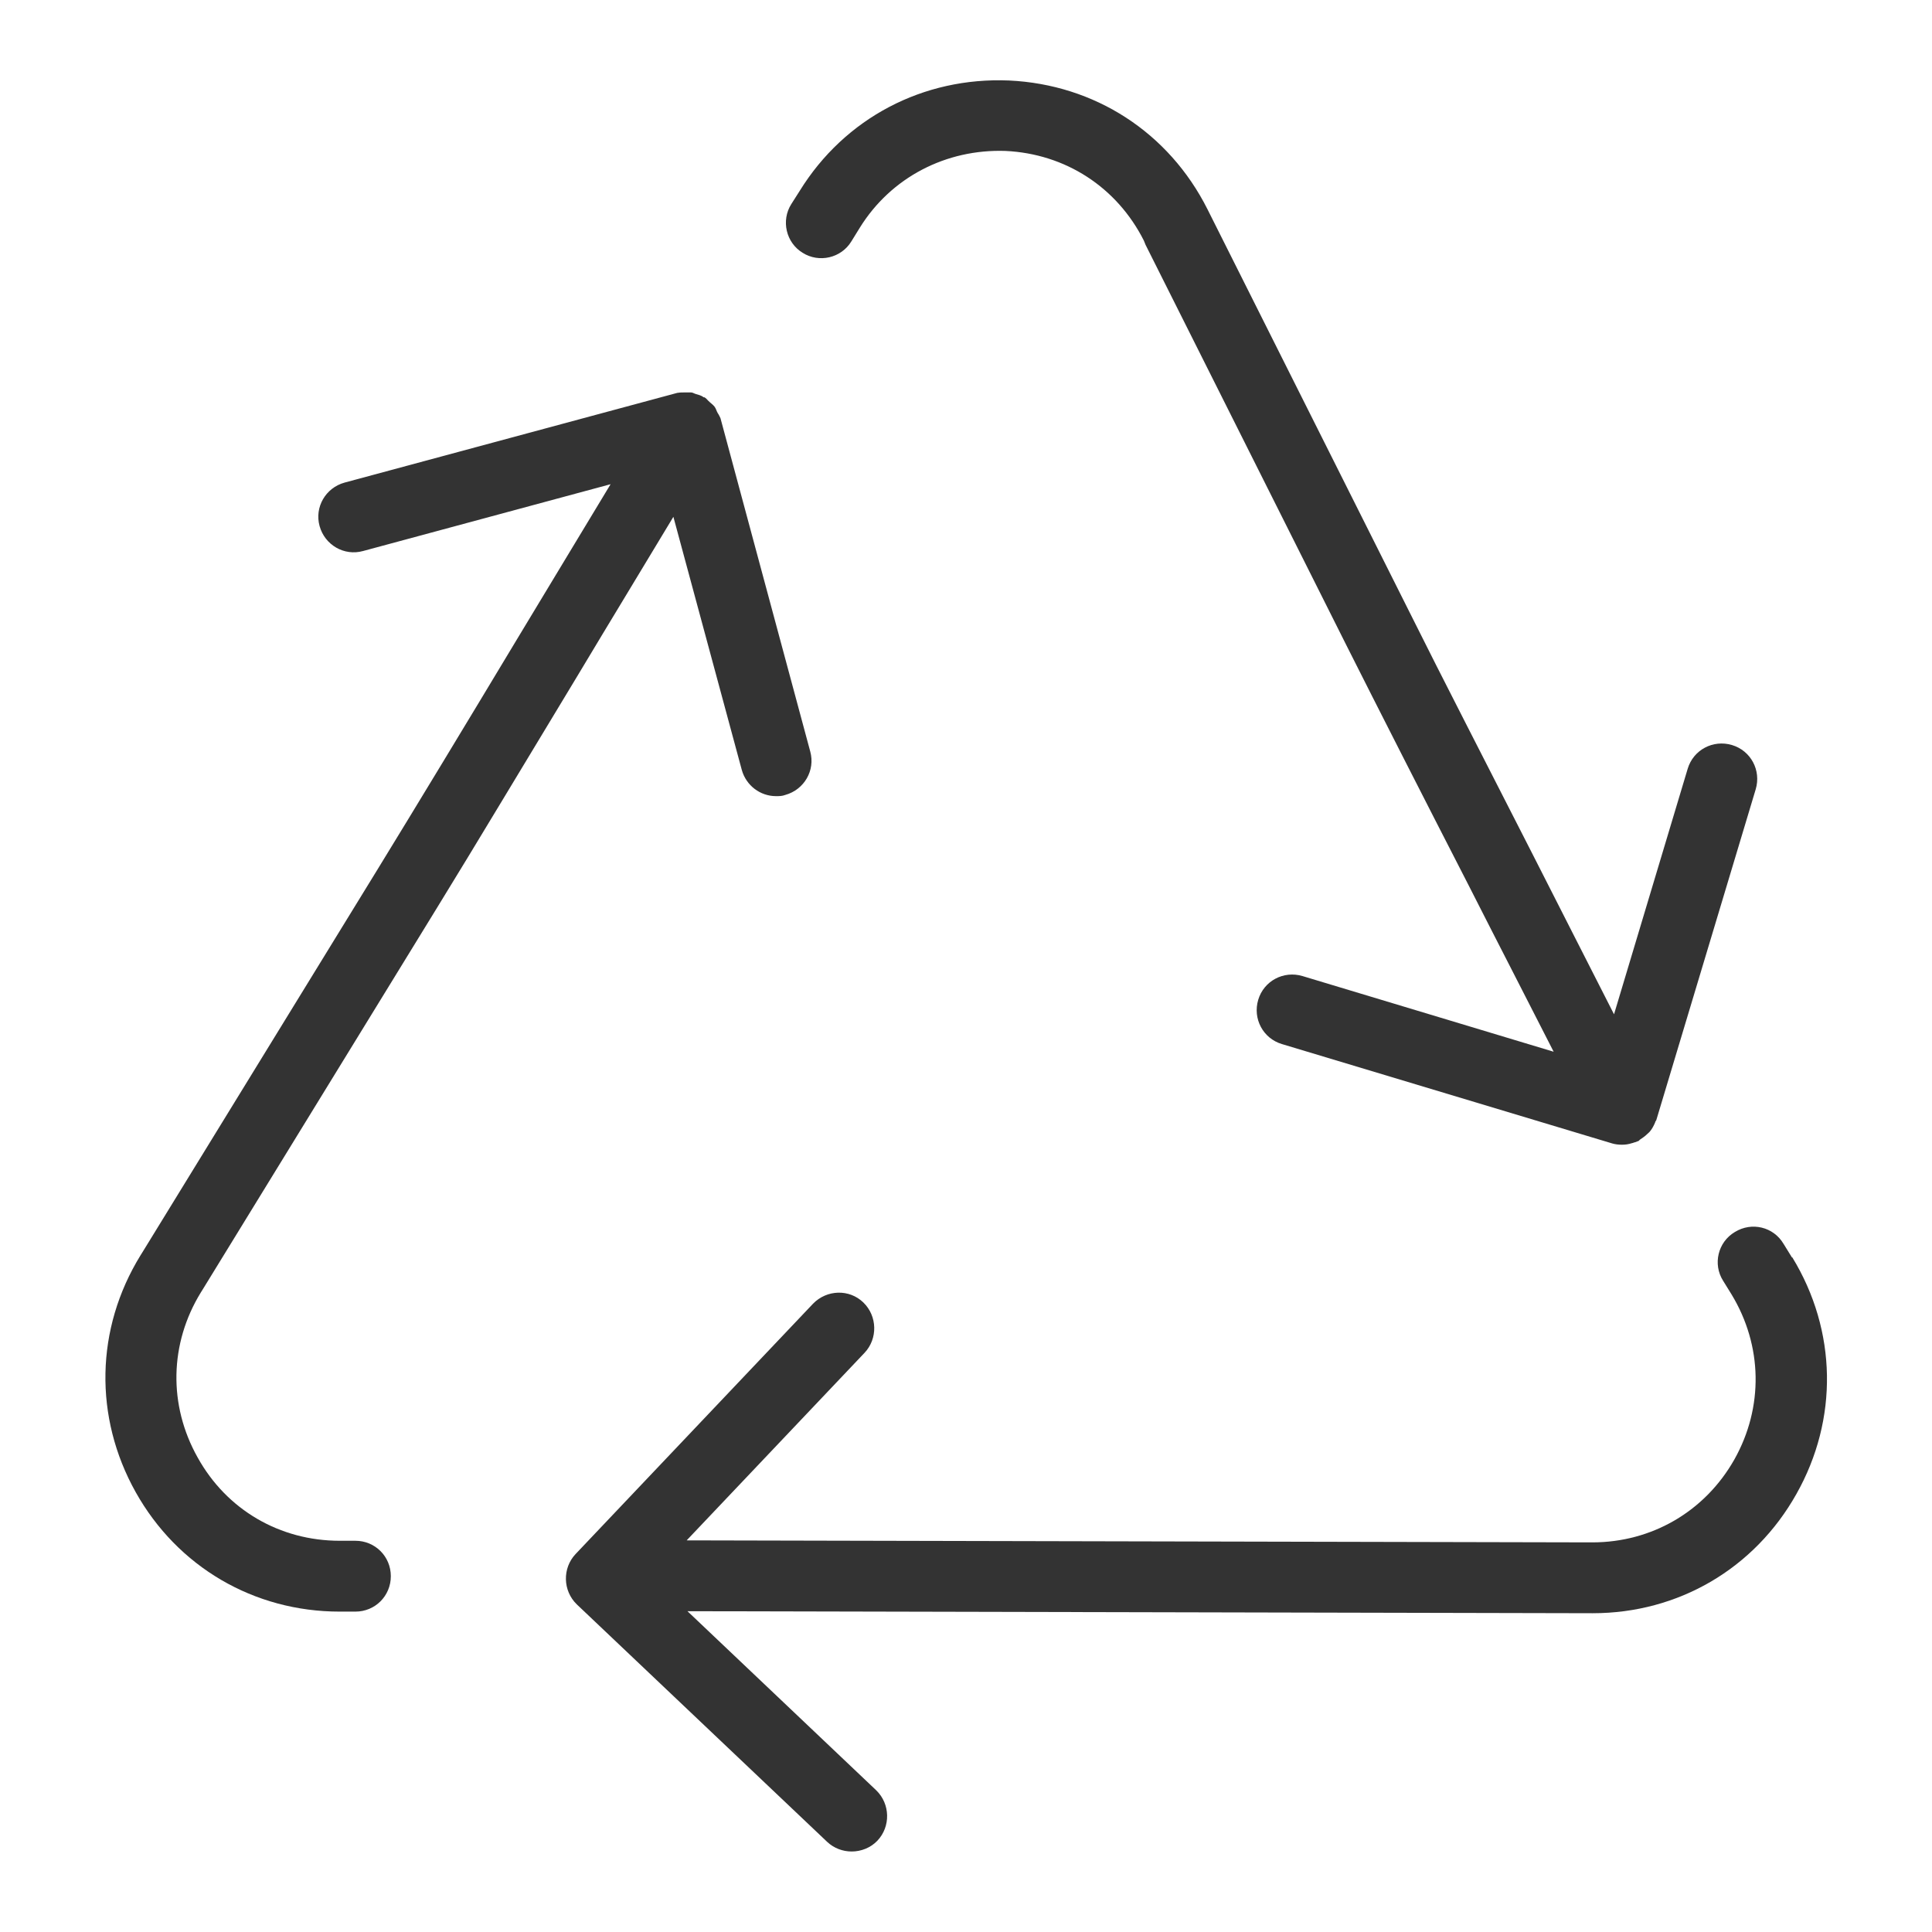 <svg width="48" height="48" viewBox="0 0 48 48" fill="none" xmlns="http://www.w3.org/2000/svg">
<g id="recycle_L 1">
<g id="a">
<g id="Group">
<path id="Vector" d="M3.49 31.19C2.37 33.01 2.33 35.21 3.37 37.07C4.41 38.93 6.31 40.04 8.44 40.04H8.83C9.32 40.04 9.71 39.65 9.71 39.16C9.71 38.67 9.32 38.28 8.83 38.28H8.44C6.95 38.28 5.63 37.51 4.91 36.21C4.18 34.91 4.21 33.38 4.99 32.11L5.04 32.03L10.86 22.55C11.79 21.04 13.07 18.9 14.36 16.77C15.18 15.4 16.01 14.04 16.73 12.84L18.43 19.13C18.54 19.52 18.89 19.78 19.28 19.78C19.36 19.78 19.43 19.78 19.51 19.75C19.98 19.62 20.26 19.14 20.13 18.67L17.9 10.39C17.9 10.39 17.86 10.3 17.83 10.26C17.8 10.21 17.79 10.15 17.75 10.1C17.71 10.05 17.65 10.01 17.6 9.96C17.57 9.93 17.54 9.89 17.5 9.87H17.48C17.42 9.82 17.35 9.81 17.29 9.79C17.25 9.78 17.21 9.75 17.17 9.75C17.12 9.75 17.06 9.75 17.01 9.75C16.95 9.75 16.89 9.75 16.84 9.76C16.84 9.76 16.84 9.76 16.83 9.76L8.56 11.99C8.09 12.12 7.81 12.6 7.94 13.07C8.07 13.54 8.55 13.82 9.02 13.69L15.17 12.03C14.46 13.2 13.67 14.52 12.87 15.84C11.59 17.97 10.3 20.1 9.38 21.6L3.54 31.11" fill="#333333"/>
<path id="Vector_2" d="M44.52 31.24L44.31 30.9C44.06 30.48 43.52 30.35 43.1 30.61C42.68 30.86 42.55 31.41 42.81 31.82L43.02 32.16C43.79 33.43 43.82 34.96 43.09 36.26C42.36 37.55 41.04 38.32 39.56 38.32H39.55L17.06 38.27L21.48 33.61C21.81 33.26 21.8 32.7 21.45 32.36C21.1 32.02 20.54 32.04 20.2 32.39L14.3 38.61C13.97 38.96 13.98 39.52 14.33 39.86L20.55 45.76C20.72 45.92 20.94 46 21.16 46C21.39 46 21.63 45.91 21.8 45.73C22.13 45.38 22.12 44.82 21.77 44.48L17.08 40.03L39.55 40.08H39.57C41.7 40.08 43.59 38.97 44.63 37.12C45.68 35.26 45.64 33.06 44.53 31.24H44.52Z" fill="#333333"/>
<path id="Vector_3" d="M28.46 6.08L33.45 16.03C34.24 17.6 35.36 19.8 36.49 22C37.22 23.44 37.96 24.87 38.6 26.13L32.36 24.25C31.89 24.11 31.4 24.37 31.26 24.84C31.12 25.31 31.38 25.8 31.85 25.94L40.06 28.41C40.13 28.43 40.21 28.44 40.29 28.44H40.3C40.38 28.44 40.46 28.43 40.55 28.4C40.57 28.4 40.6 28.38 40.62 28.38C40.65 28.37 40.67 28.36 40.7 28.35C40.72 28.35 40.73 28.32 40.75 28.31C40.81 28.27 40.87 28.23 40.93 28.17C40.95 28.15 40.98 28.13 41 28.1C41.05 28.04 41.09 27.96 41.12 27.89C41.12 27.87 41.14 27.85 41.15 27.83L43.62 19.61C43.76 19.14 43.5 18.65 43.03 18.51C42.56 18.37 42.07 18.63 41.93 19.1L40.1 25.2C39.47 23.97 38.77 22.58 38.06 21.19C36.94 18.99 35.81 16.8 35.03 15.23L30.04 5.28L30 5.2C29.04 3.29 27.2 2.1 25.07 2C22.94 1.91 20.99 2.93 19.87 4.74L19.66 5.07C19.4 5.48 19.53 6.03 19.94 6.28C20.35 6.54 20.9 6.41 21.15 6L21.36 5.66C22.14 4.4 23.51 3.7 24.98 3.75C26.47 3.82 27.75 4.65 28.42 5.98" fill="#333333"/>
</g>
</g>
</g>
</svg>
